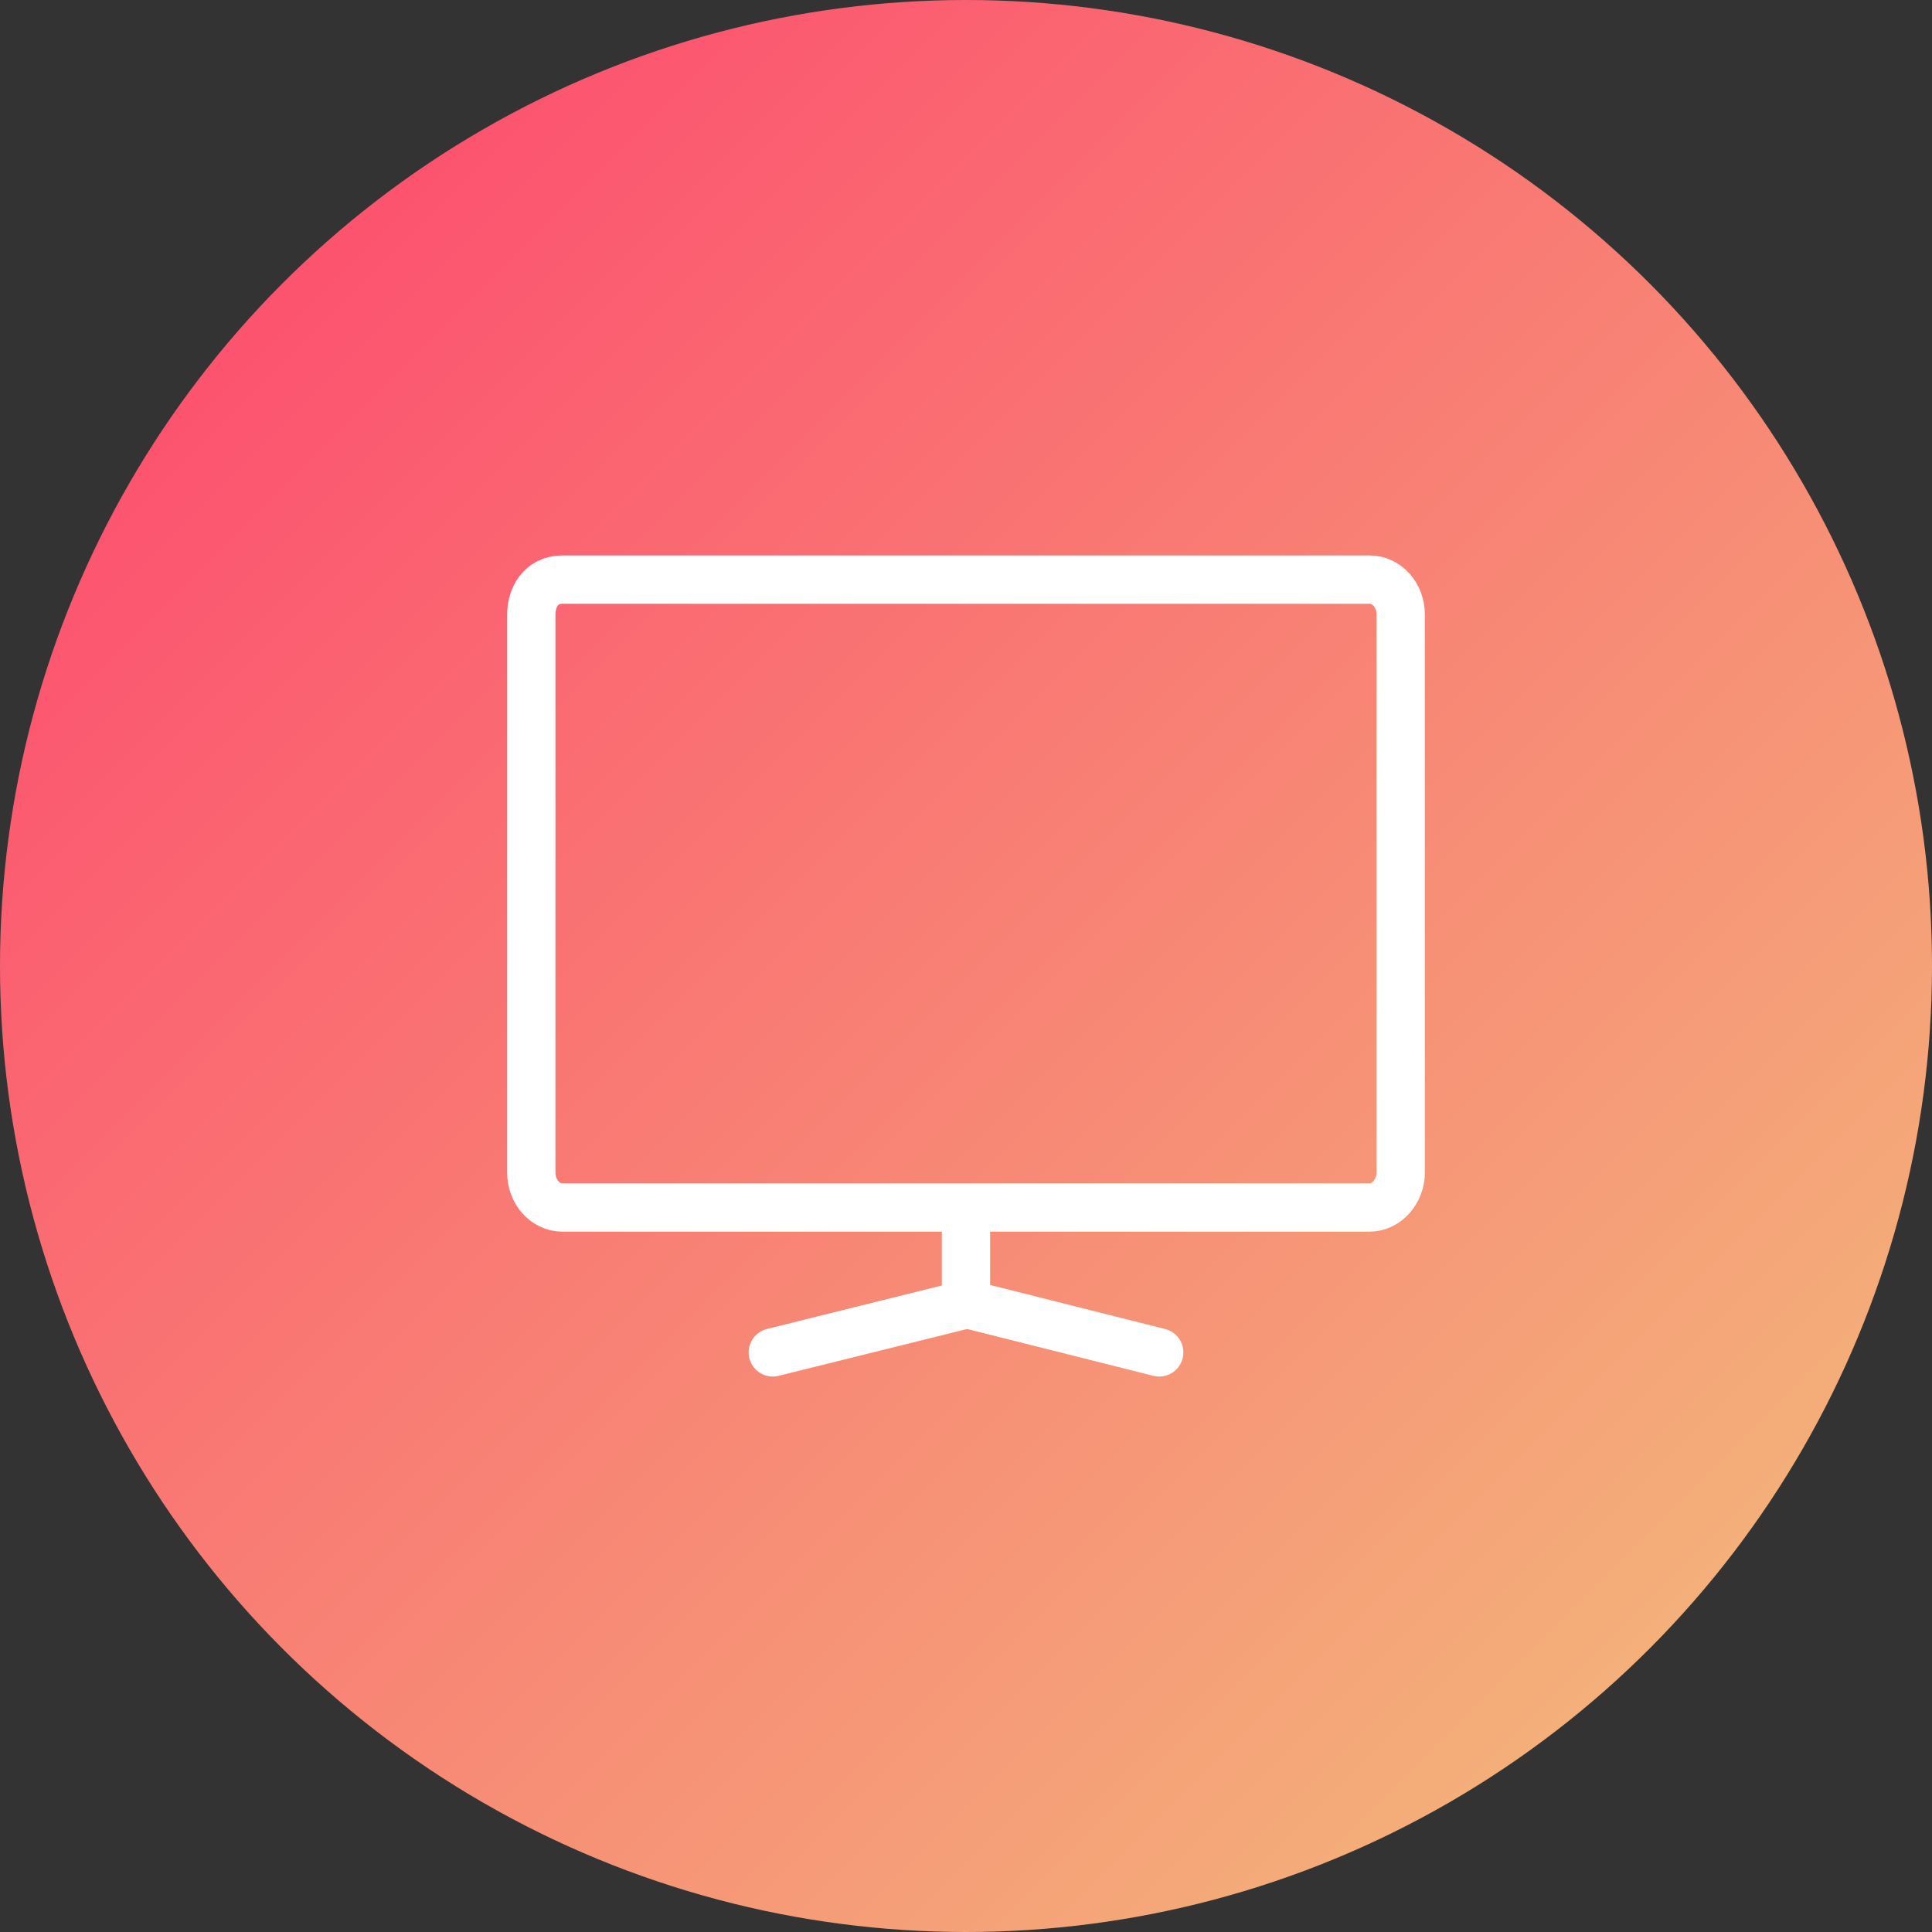 <svg xmlns="http://www.w3.org/2000/svg" width="40" height="40" viewBox="0 0 40 40">
    <rect x="0" y="0" width="40" height="40" fill="#333333" stroke="none"/>
    <defs>
        <linearGradient id="36ab8hfwsa" x1="0%" x2="100%" y1="0%" y2="100%">
            <stop offset="0%" stop-color="#FE3F6D"/>
            <stop offset="100%" stop-color="#F2C37C"/>
        </linearGradient>
    </defs>
    <g fill="none" fill-rule="evenodd">
        <g>
            <g>
                <g>
                    <g>
                        <g transform="translate(-770 -1213) translate(270 1029) translate(468 152) translate(32 32)">
                            <circle cx="20" cy="20" r="20" fill="url(#36ab8hfwsa)"/>
                            <g>
                                <g>
                                    <path d="M0 24L24 24 24 0 0 0z" transform="translate(8 8)"/>
                                    <g stroke="#FFF" stroke-linecap="round" stroke-linejoin="round">
                                        <path d="M0 3.899V.722C0 .382.19 0 .643 0h16.714c.355 0 .643.323.643.722v11.556c0 .39-.296.722-.643.722H.643C.288 13 0 12.676 0 12.278V3.899zM5 16L9.025 15 13 16M9 13L9 14.8" transform="translate(8 8) translate(3 4)"/>
                                    </g>
                                </g>
                            </g>
                        </g>
                    </g>
                </g>
            </g>
        </g>
    </g>
</svg>
